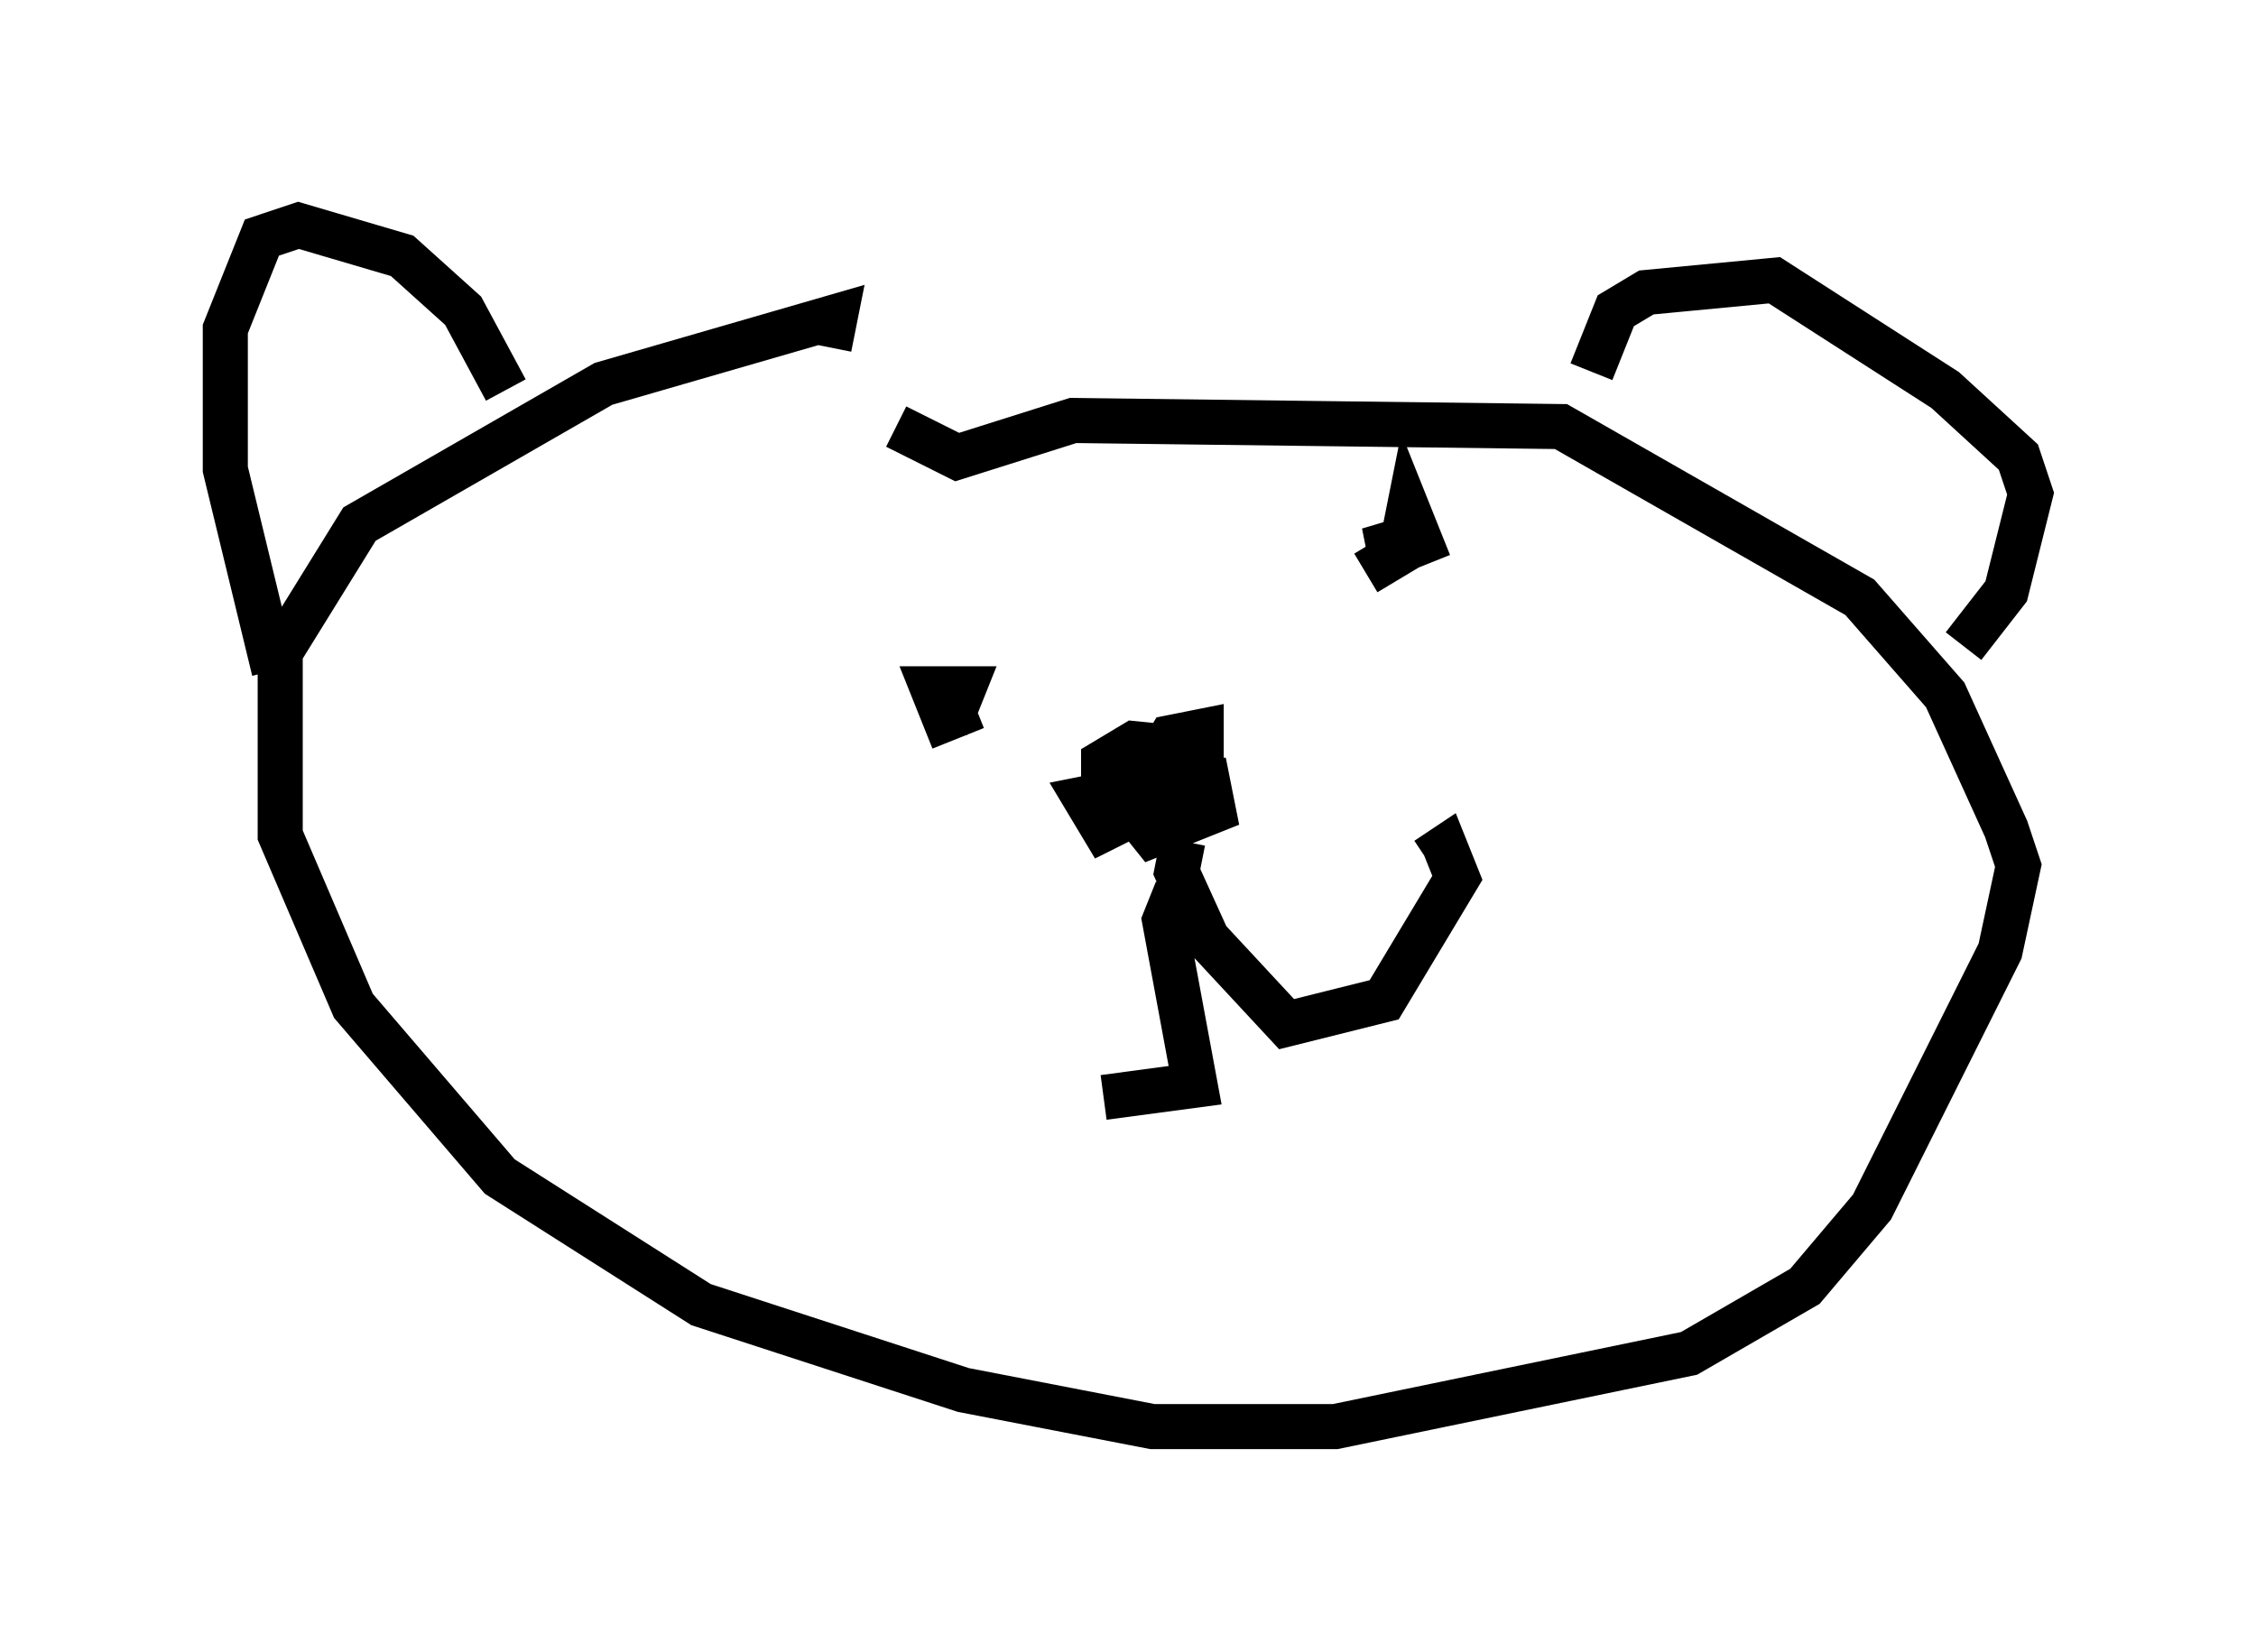 <?xml version="1.0" encoding="utf-8" ?>
<svg baseProfile="full" height="36.657" version="1.1" width="50.054" xmlns="http://www.w3.org/2000/svg" xmlns:ev="http://www.w3.org/2001/xml-events" xmlns:xlink="http://www.w3.org/1999/xlink"><defs /><rect fill="white" height="36.657" width="50.054" x="0" y="0" /><path d="M19.073, 7.436 m-0.677, 0.271 l0.135, -0.677 -5.142, 1.488 l-5.413, 3.112 -1.759, 2.842 l0.0, 4.059 1.624, 3.789 l3.248, 3.789 4.465, 2.842 l5.819, 1.894 4.195, 0.812 l4.059, 0.0 7.848, -1.624 l2.571, -1.488 1.488, -1.759 l2.842, -5.683 0.406, -1.894 l-0.271, -0.812 -1.353, -2.977 l-1.894, -2.165 -6.631, -3.789 l-10.825, -0.135 -2.571, 0.812 l-1.353, -0.677 m-13.802, 5.413 l-1.083, -4.465 0.0, -3.112 l0.812, -2.03 0.812, -0.271 l2.3, 0.677 1.353, 1.218 l0.947, 1.759 m24.086, -0.406 l0.541, -1.353 0.677, -0.406 l2.842, -0.271 3.789, 2.436 l1.624, 1.488 0.271, 0.812 l-0.541, 2.165 -0.947, 1.218 m-17.997, 2.706 l0.406, -0.677 0.677, -0.135 l0.0, 1.353 -2.165, 0.0 l0.0, -0.677 0.677, -0.406 l1.353, 0.135 0.135, 0.677 l-2.165, 1.083 -0.406, -0.677 l2.03, -0.406 0.677, 0.0 l0.135, 0.677 -1.353, 0.541 l-1.083, -1.353 0.812, 0.406 m-3.654, -1.894 l-0.677, 0.271 -0.271, -0.677 l0.677, 0.0 -0.271, 0.677 l0.271, -0.271 m9.743, -3.654 l0.135, -0.677 0.271, 0.677 l-0.677, 0.271 -0.135, -0.677 l0.271, 0.677 -0.677, 0.406 m-4.059, 5.954 l-0.135, 0.677 0.677, 1.488 l1.759, 1.894 2.165, -0.541 l1.624, -2.706 -0.271, -0.677 l-0.406, 0.271 m-5.548, 0.677 l-0.271, 0.677 0.677, 3.654 l-2.03, 0.271 " fill="none" stroke="black" stroke-width="1" /></svg>